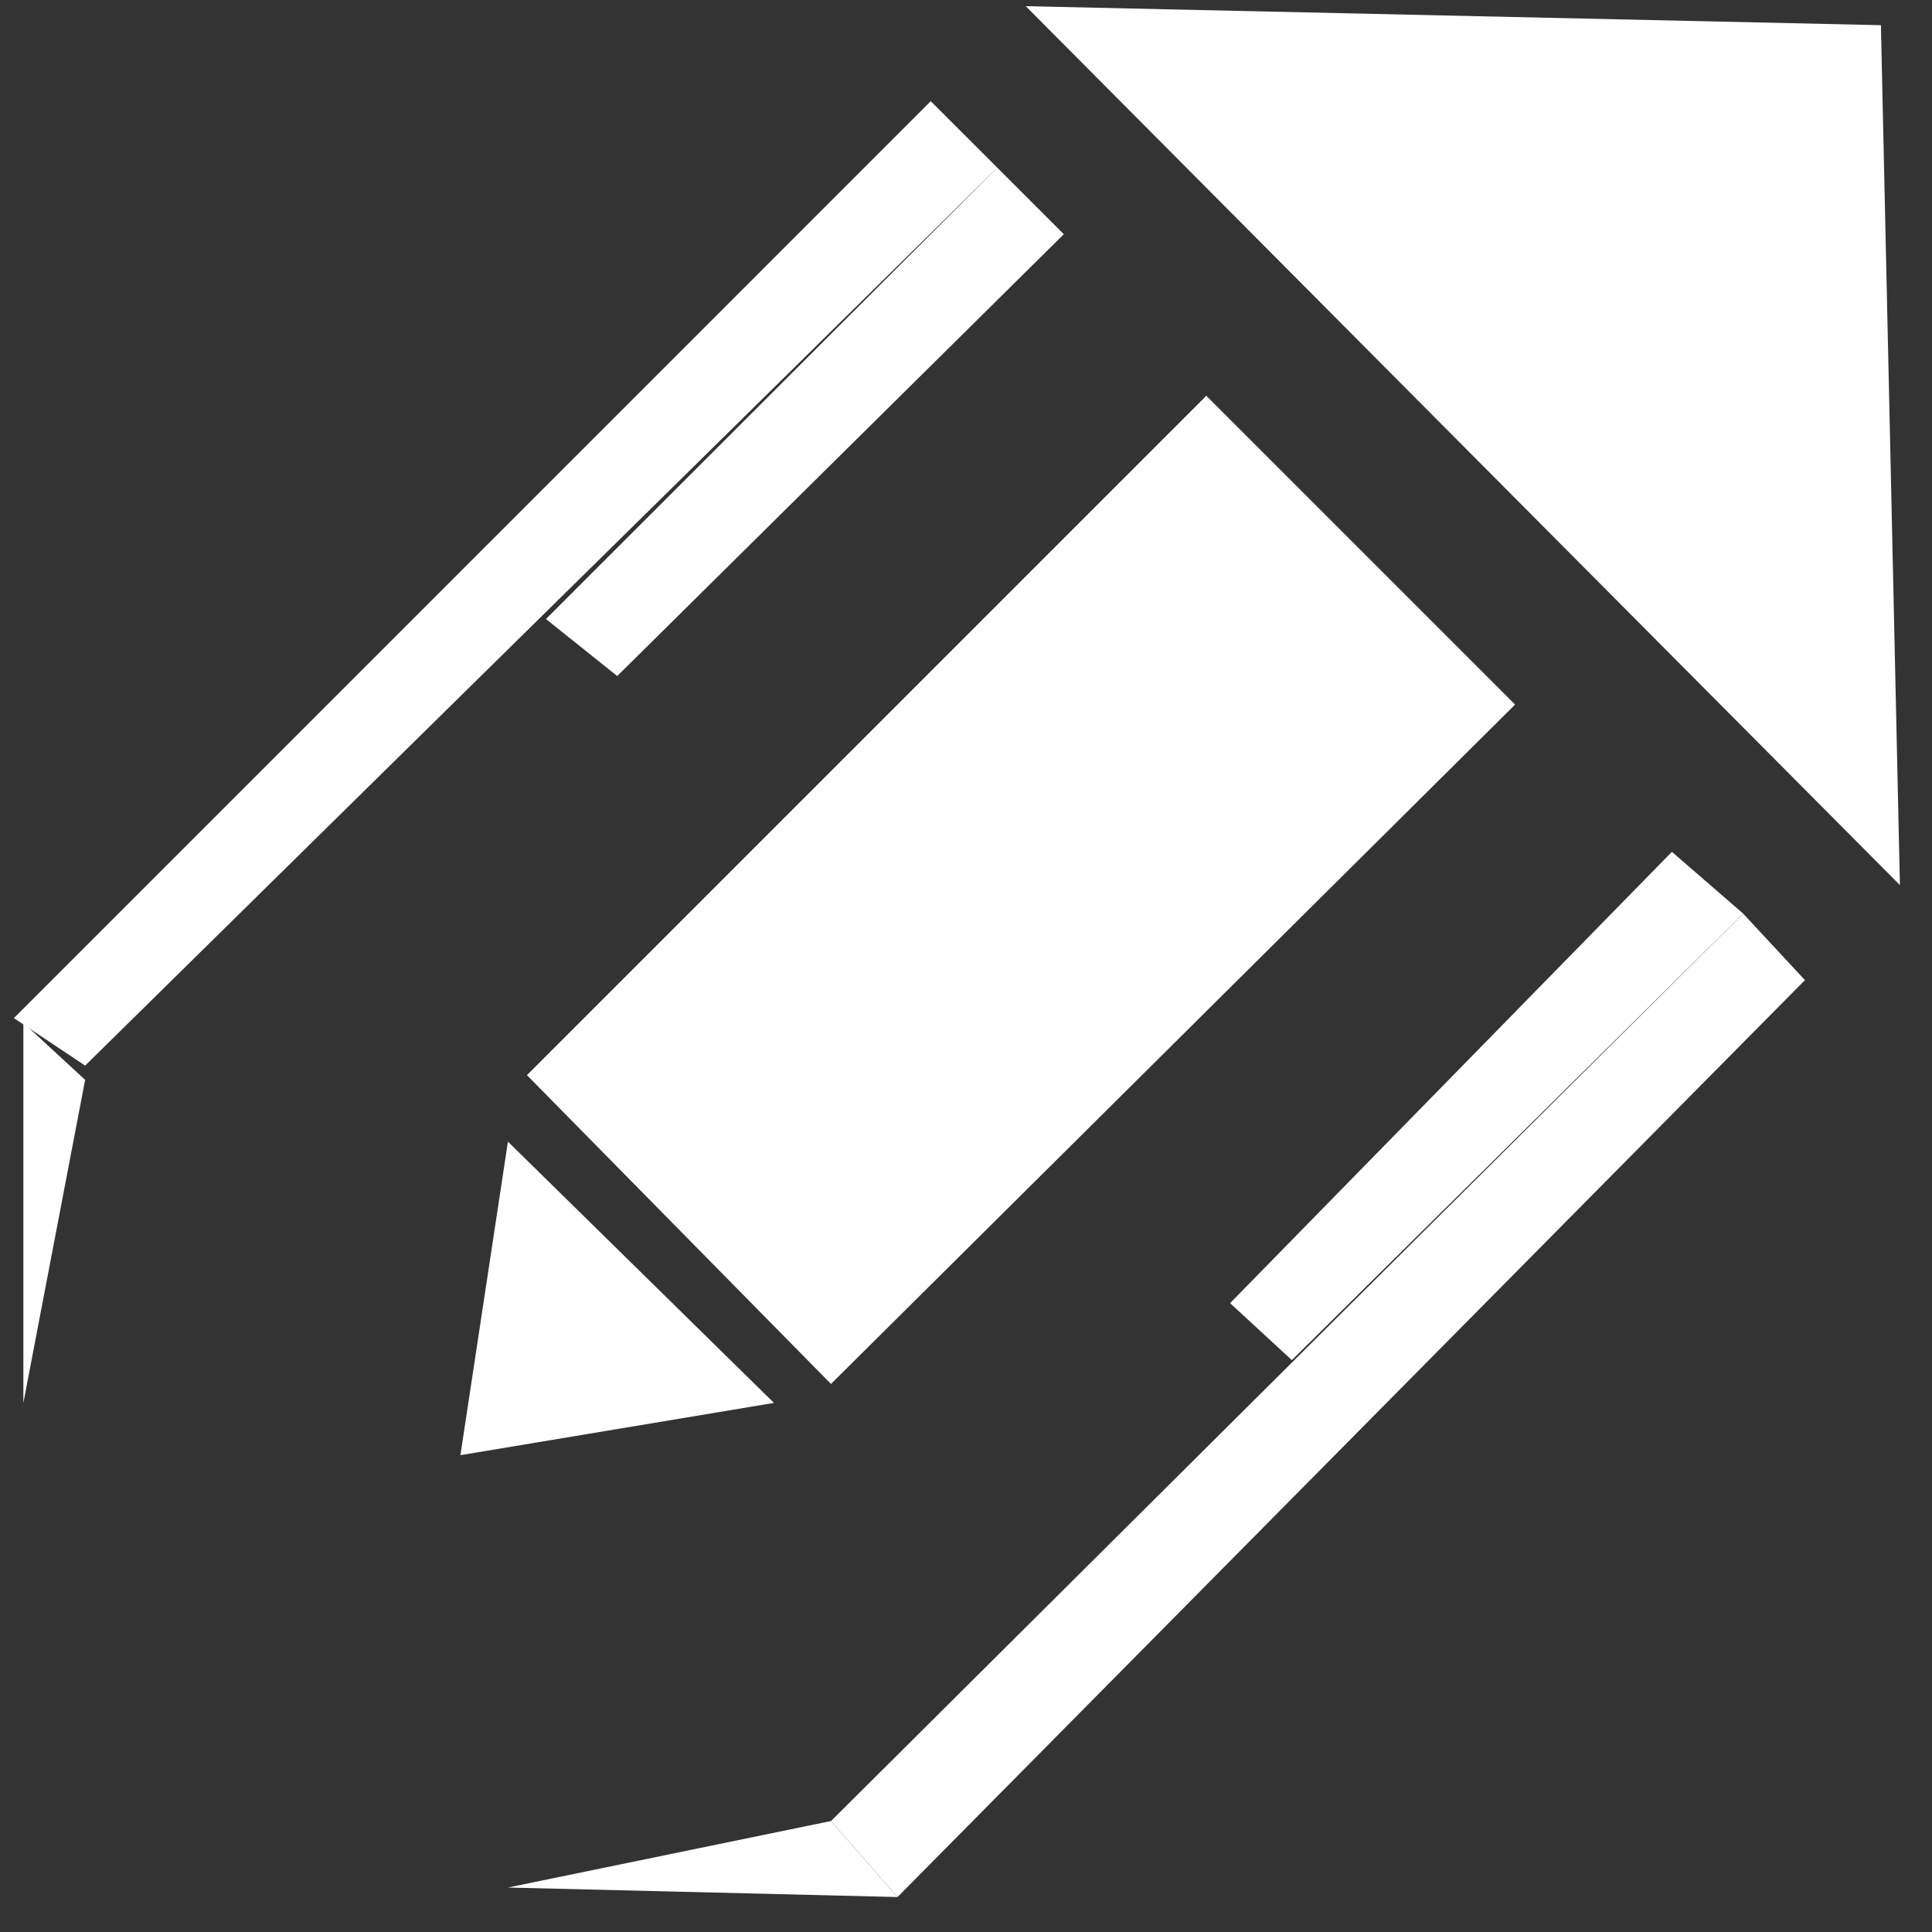 <svg width="61" height="61" viewBox="0 0 61 61" fill="none" xmlns="http://www.w3.org/2000/svg">
<rect x="0" y="0" width="61" height="61" fill="#333333" stroke="none"/>
<g clipPath="url(#clip0_1130_11664)">
<path d="M32.387 0.195L59.987 27.945L59.387 0.795L32.387 0.195Z" fill="white"/>
<path d="M55.038 28.846L56.988 30.946L28.338 59.896L26.238 57.496L55.038 28.846Z" fill="white"/>
<path d="M52.788 26.895L38.838 41.145L40.788 42.944L55.038 28.845L52.788 26.895Z" fill="white"/>
<path d="M38.087 12.496L47.837 22.246L26.237 43.696L16.637 33.946L38.087 12.496Z" fill="white"/>
<path d="M33.588 7.395L19.488 21.345L17.238 19.545L31.488 5.295L33.588 7.395Z" fill="white"/>
<path d="M29.387 3.195L31.488 5.295L2.688 33.645L0.438 32.145L29.387 3.195Z" fill="white"/>
<path d="M2.688 34.095L0.738 44.295V32.295L2.688 34.095Z" fill="white"/>
<path d="M26.237 57.496L28.337 59.896L16.037 59.596L26.237 57.496Z" fill="white"/>
<path d="M16.037 36.045L14.537 45.945L24.437 44.295L16.037 36.045Z" fill="white"/>
</g>
<defs>
<clipPath id="clip0_1130_11664">
<rect width="60" height="60" fill="white" transform="translate(0.438 0.195)"/>
</clipPath>
</defs>
</svg>

